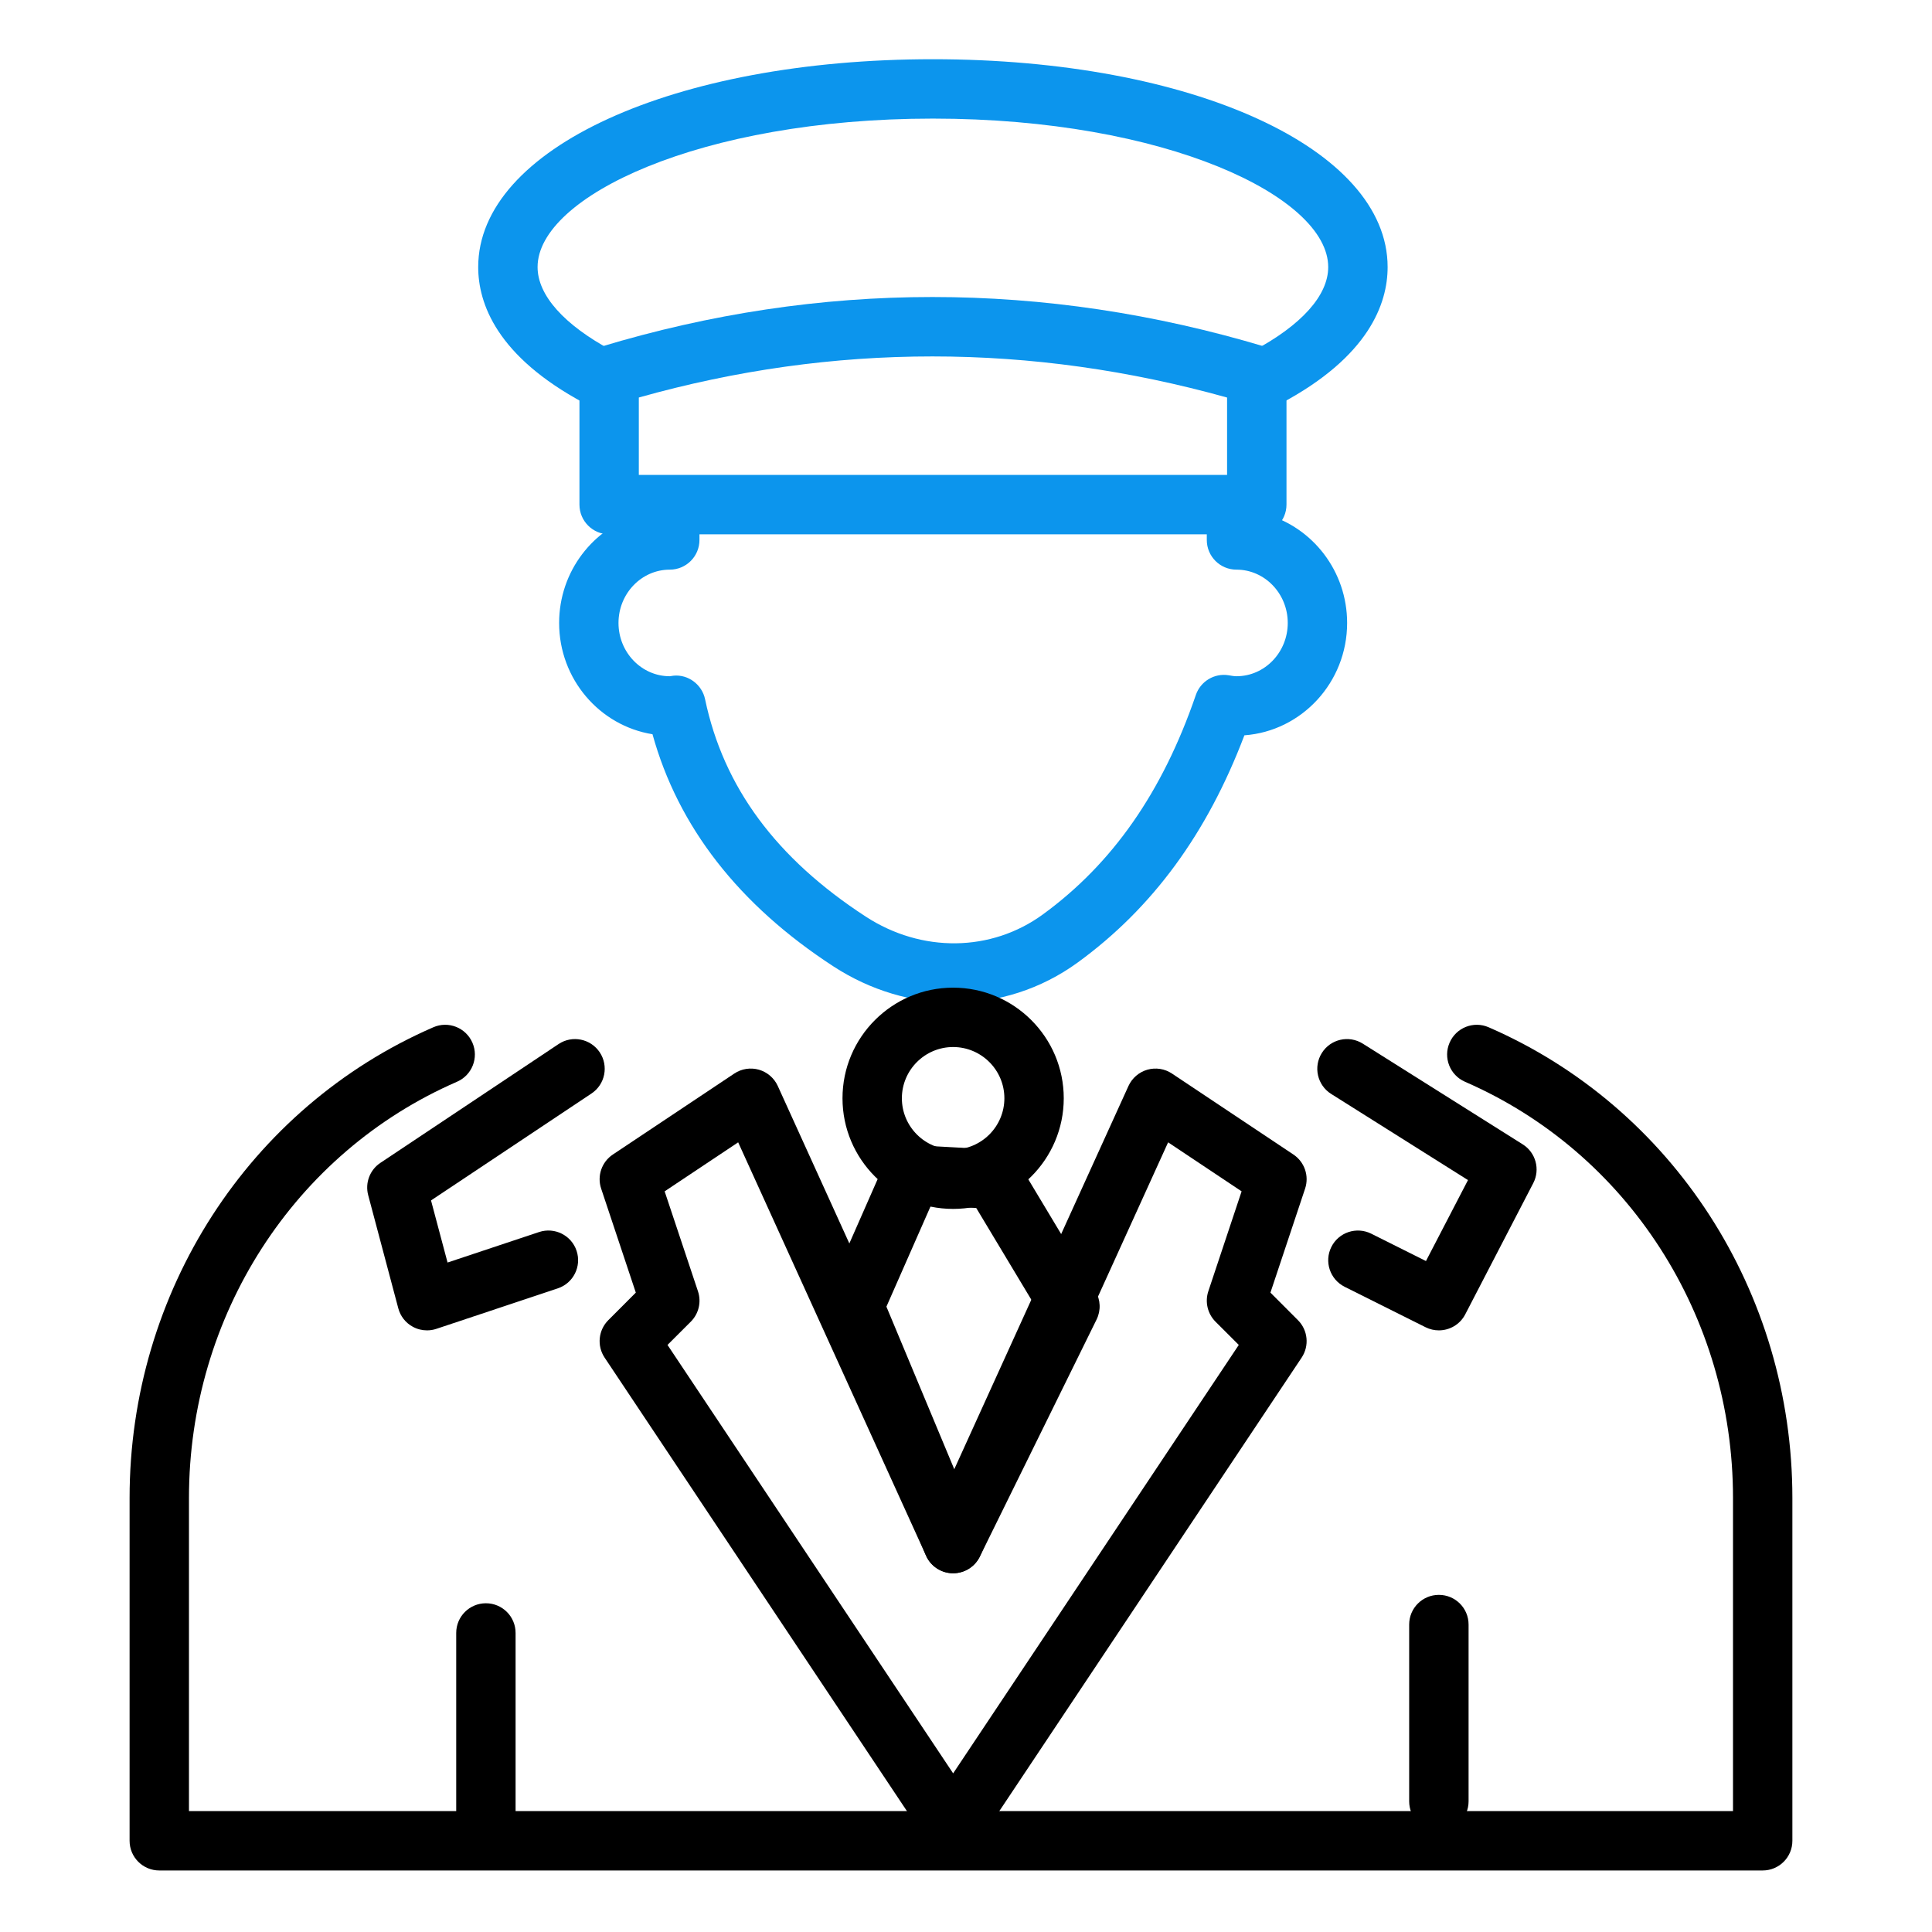 <svg width="52" height="52" viewBox="0 0 52 52" fill="none" xmlns="http://www.w3.org/2000/svg">
<path d="M34.087 10.96C33.8 10.96 33.524 10.805 33.38 10.535C33.173 10.145 33.322 9.661 33.712 9.454C35.026 8.758 35.749 7.954 35.749 7.188C35.749 5.298 31.379 3.192 25.109 3.192C18.839 3.192 14.469 5.298 14.469 7.188C14.469 7.946 15.182 8.746 16.476 9.438C16.865 9.647 17.012 10.13 16.804 10.52C16.596 10.908 16.112 11.055 15.722 10.848C13.366 9.587 12.871 8.162 12.871 7.188C12.871 3.999 18.133 1.594 25.109 1.594C32.087 1.594 37.348 3.999 37.348 7.188C37.348 8.168 36.847 9.602 34.461 10.867C34.341 10.93 34.214 10.96 34.087 10.96Z" fill="#0C95ED"/>
<path d="M25.677 26.99C24.562 26.99 23.434 26.664 22.428 26.008C19.887 24.354 18.252 22.255 17.562 19.762C16.14 19.534 15.049 18.278 15.049 16.767C15.049 15.376 15.972 14.201 17.228 13.844V13.822C17.228 13.38 17.586 13.023 18.027 13.023C18.468 13.023 18.826 13.38 18.826 13.822V14.533C18.826 14.975 18.468 15.332 18.027 15.332C17.266 15.332 16.647 15.976 16.647 16.767C16.647 17.557 17.266 18.201 18.027 18.201C18.041 18.198 18.114 18.188 18.129 18.186C18.524 18.148 18.894 18.424 18.977 18.819C19.473 21.185 20.888 23.099 23.301 24.67C24.805 25.65 26.678 25.627 28.07 24.611C29.946 23.244 31.292 21.312 32.186 18.706C32.312 18.338 32.685 18.112 33.07 18.175C33.139 18.186 33.208 18.201 33.28 18.201C34.041 18.201 34.66 17.557 34.66 16.767C34.66 15.976 34.04 15.332 33.28 15.332C32.838 15.332 32.481 14.975 32.481 14.533V13.797C32.481 13.355 32.838 12.998 33.28 12.998C33.722 12.998 34.079 13.355 34.079 13.797V13.844C35.334 14.201 36.258 15.376 36.258 16.767C36.258 18.365 35.036 19.679 33.493 19.791C32.49 22.435 31.02 24.439 29.012 25.902C28.019 26.626 26.855 26.989 25.677 26.99Z" fill="#0C95ED"/>
<path d="M47.443 50.344H4.287C3.846 50.344 3.488 49.987 3.488 49.545V40.316C3.488 34.781 6.697 29.808 11.663 27.649C12.066 27.472 12.539 27.658 12.715 28.064C12.891 28.468 12.706 28.939 12.301 29.115C7.918 31.02 5.086 35.417 5.086 40.316V48.746H46.644V40.316C46.644 35.417 43.812 31.02 39.429 29.115C39.025 28.939 38.84 28.468 39.016 28.064C39.191 27.659 39.662 27.472 40.067 27.649C45.033 29.808 48.242 34.781 48.242 40.316V49.545C48.242 49.987 47.884 50.344 47.443 50.344Z" fill="black"/>
<path d="M38.727 49.282C38.286 49.282 37.928 48.925 37.928 48.483V43.725C37.928 43.283 38.286 42.926 38.727 42.926C39.169 42.926 39.527 43.283 39.527 43.725V48.483C39.527 48.925 39.169 49.282 38.727 49.282Z" fill="black"/>
<path d="M13.078 49.546C12.637 49.546 12.279 49.188 12.279 48.746V43.951C12.279 43.509 12.637 43.152 13.078 43.152C13.52 43.152 13.877 43.509 13.877 43.951V48.746C13.877 49.188 13.52 49.546 13.078 49.546Z" fill="black"/>
<path d="M38.727 35.807C38.606 35.807 38.485 35.78 38.37 35.723L36.191 34.634C35.796 34.436 35.636 33.956 35.834 33.561C36.031 33.167 36.51 33.008 36.906 33.204L38.38 33.941L39.511 31.762L35.828 29.443C35.455 29.208 35.343 28.714 35.578 28.34C35.813 27.966 36.306 27.855 36.68 28.09L40.985 30.801C41.336 31.021 41.459 31.476 41.268 31.844L39.437 35.376C39.295 35.65 39.016 35.807 38.727 35.807Z" fill="black"/>
<path d="M11.492 35.807C11.361 35.807 11.23 35.775 11.113 35.711C10.918 35.607 10.776 35.426 10.72 35.213L9.91 32.168C9.822 31.838 9.954 31.488 10.239 31.298L15.034 28.101C15.4 27.856 15.896 27.956 16.142 28.323C16.386 28.691 16.288 29.186 15.921 29.431L11.601 32.31L12.046 33.981L14.508 33.161C14.928 33.021 15.38 33.248 15.519 33.666C15.658 34.085 15.432 34.537 15.014 34.676L11.745 35.766C11.663 35.794 11.577 35.807 11.492 35.807Z" fill="black"/>
<path d="M25.654 42.345C25.646 42.345 25.637 42.345 25.629 42.345C25.316 42.335 25.037 42.143 24.916 41.853L22.251 35.468C22.167 35.267 22.169 35.039 22.257 34.839L23.815 31.297C23.95 30.992 24.265 30.808 24.591 30.821L26.787 30.942C27.052 30.956 27.292 31.102 27.429 31.329L29.483 34.75C29.623 34.982 29.635 35.27 29.515 35.514L26.371 41.898C26.236 42.172 25.958 42.345 25.654 42.345ZM23.858 35.169L25.714 39.615L27.889 35.199L26.276 32.514L25.056 32.447L23.858 35.169Z" fill="black"/>
<path d="M33.827 14.381H16.395C15.954 14.381 15.596 14.023 15.596 13.582V10.1C15.596 9.747 15.826 9.436 16.164 9.335C22.08 7.547 28.1 7.548 34.056 9.334C34.394 9.436 34.626 9.747 34.626 10.1V13.582C34.625 14.023 34.268 14.381 33.827 14.381ZM17.194 12.783H33.027V10.7C27.754 9.226 22.434 9.223 17.194 10.699V12.783Z" fill="#0C95ED"/>
<path d="M25.653 49.97C25.386 49.97 25.137 49.836 24.989 49.614L16.273 36.54C16.062 36.223 16.104 35.801 16.373 35.532L17.113 34.791L16.18 31.991C16.066 31.65 16.195 31.274 16.495 31.074L19.763 28.895C19.958 28.765 20.201 28.727 20.426 28.791C20.651 28.856 20.837 29.016 20.934 29.229L25.653 39.613L30.373 29.229C30.47 29.016 30.656 28.856 30.882 28.791C31.108 28.727 31.349 28.765 31.544 28.895L34.812 31.074C35.112 31.274 35.241 31.65 35.127 31.991L34.194 34.791L34.934 35.532C35.203 35.801 35.245 36.223 35.034 36.54L26.318 49.614C26.17 49.836 25.921 49.97 25.653 49.97ZM17.966 36.199L25.654 47.73L33.342 36.199L32.715 35.573C32.502 35.359 32.427 35.042 32.522 34.755L33.418 32.065L31.44 30.746L26.381 41.875C26.252 42.16 25.967 42.343 25.654 42.343C25.341 42.343 25.056 42.16 24.927 41.875L19.868 30.746L17.889 32.065L18.786 34.755C18.882 35.042 18.807 35.359 18.593 35.573L17.966 36.199Z" fill="black"/>
<path d="M25.653 32.538C24.011 32.538 22.676 31.202 22.676 29.56C22.676 27.918 24.011 26.583 25.653 26.583C27.295 26.583 28.631 27.918 28.631 29.56C28.631 31.202 27.295 32.538 25.653 32.538ZM25.653 28.181C24.893 28.181 24.274 28.8 24.274 29.56C24.274 30.321 24.893 30.94 25.653 30.94C26.414 30.94 27.033 30.321 27.033 29.56C27.033 28.8 26.414 28.181 25.653 28.181Z" fill="black"/>
</svg>

